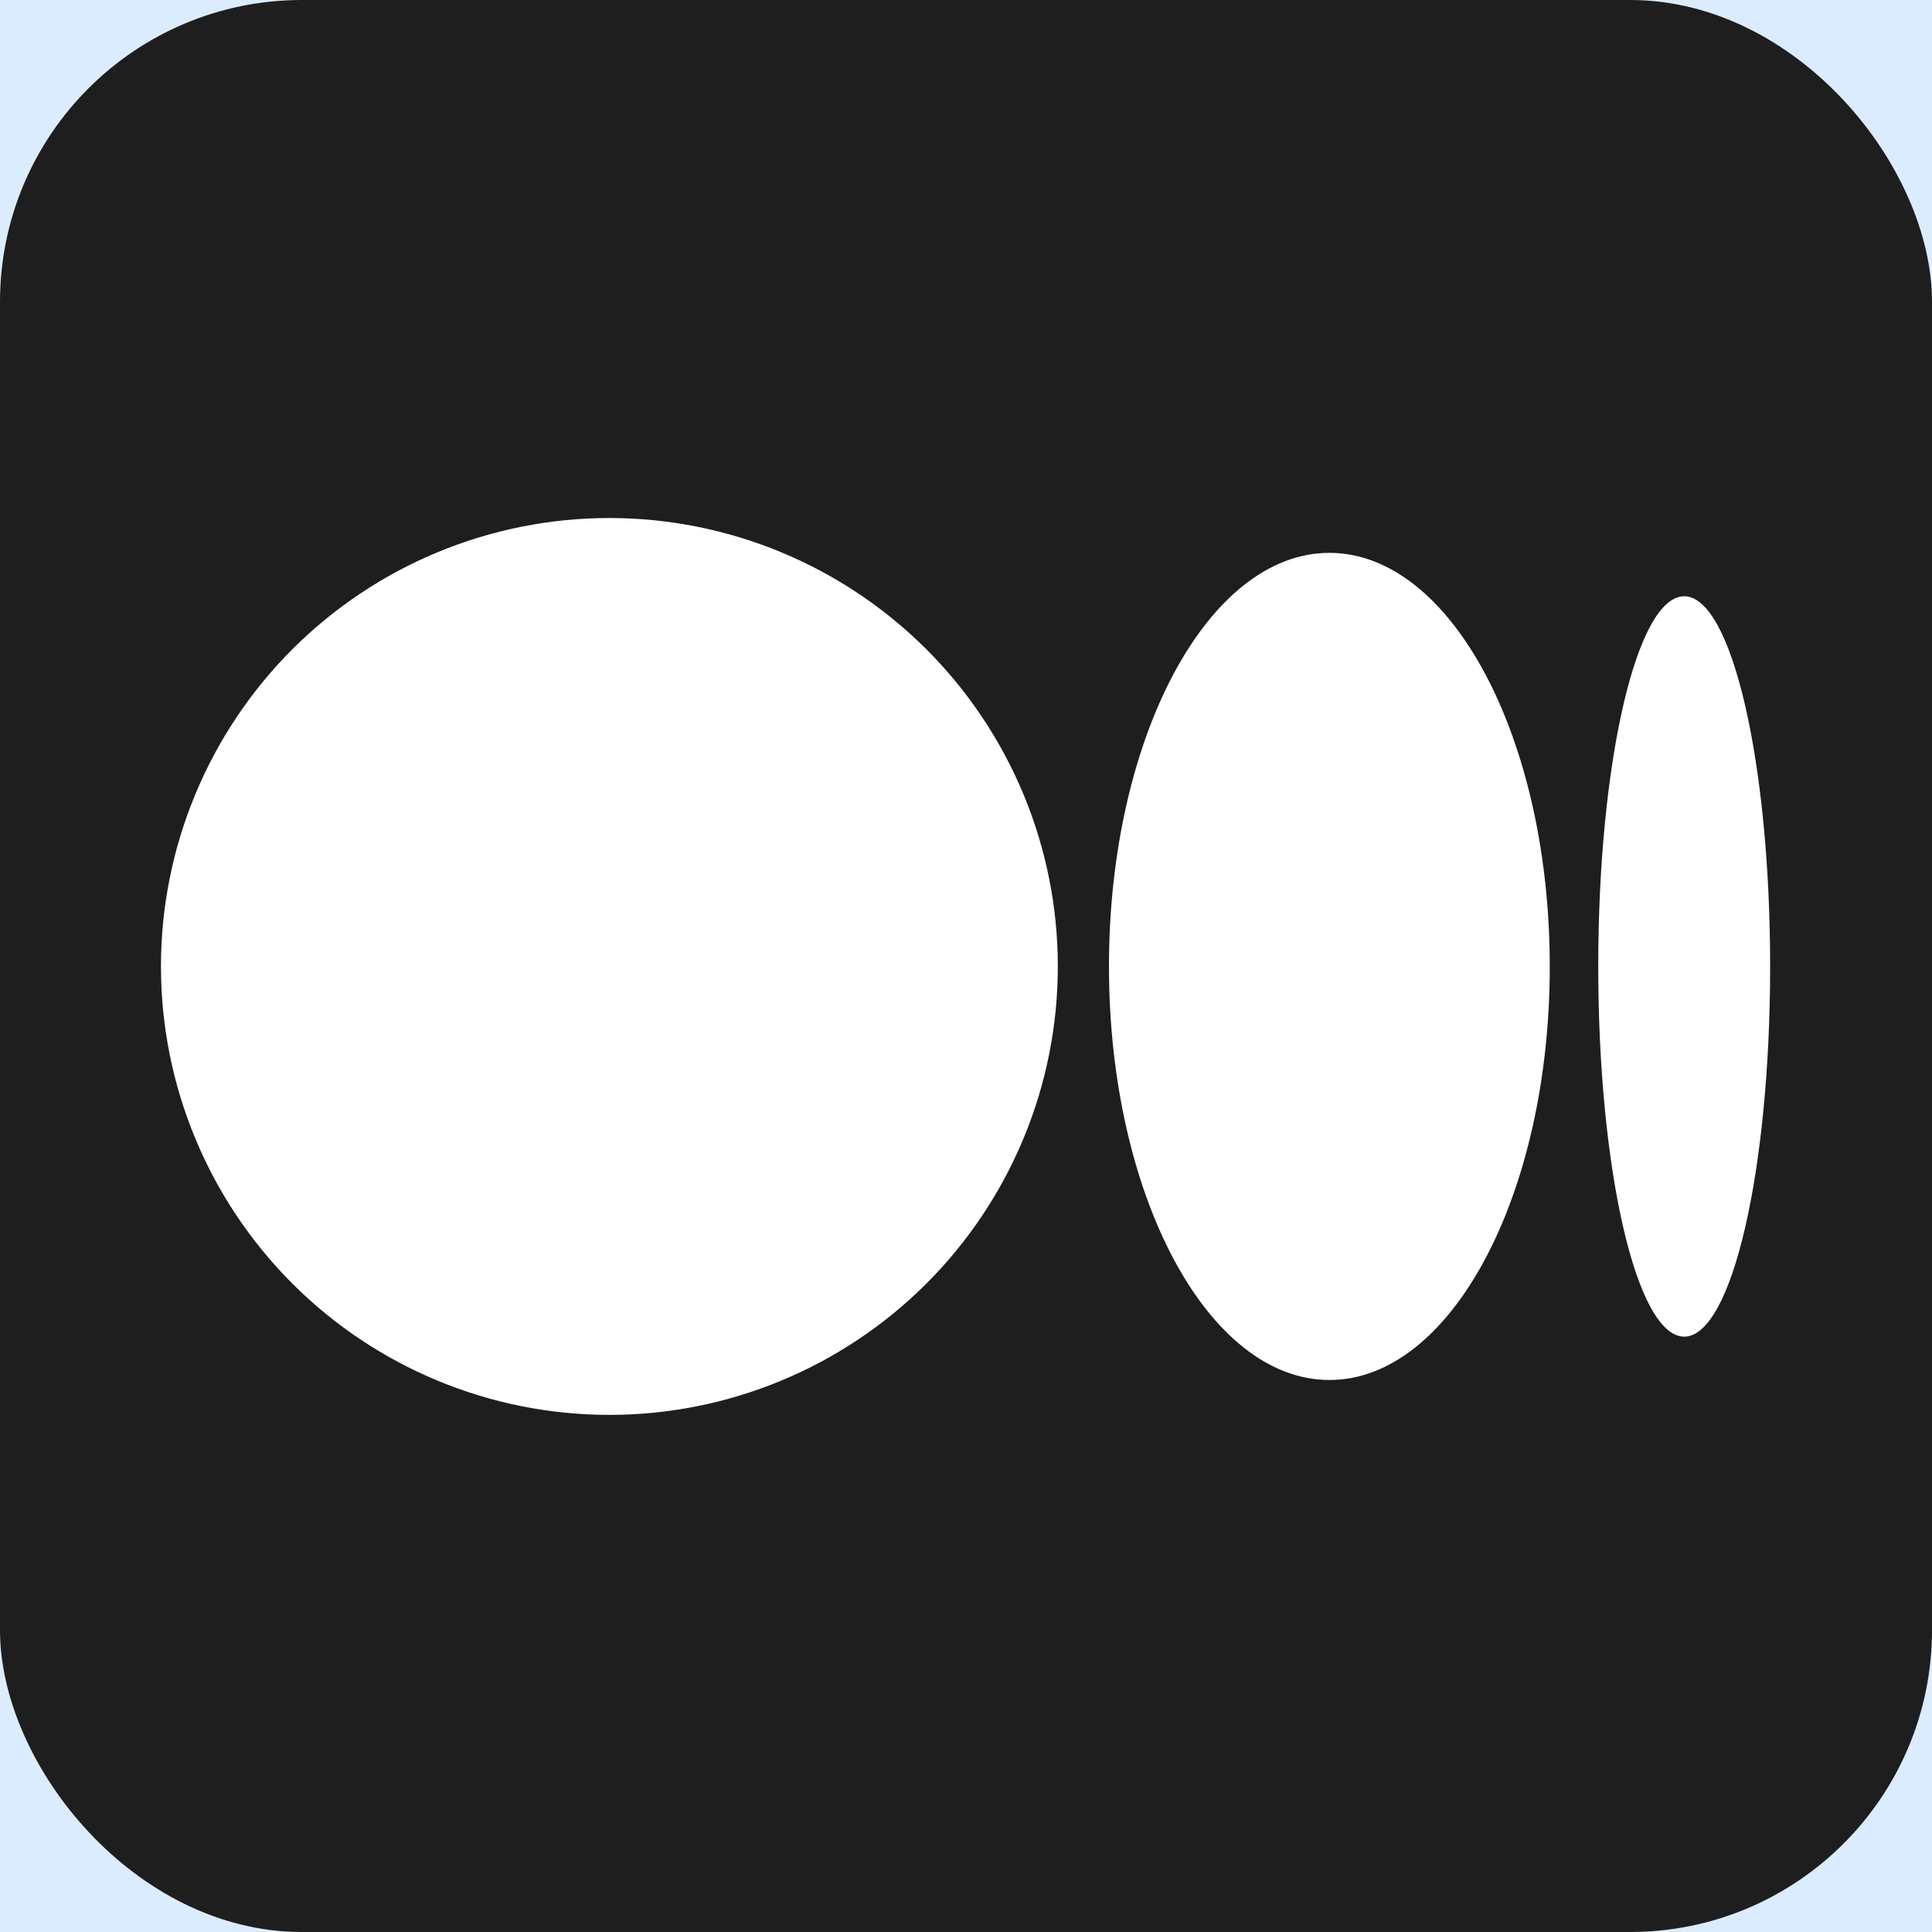 <svg width="32" height="32" viewBox="0 0 32 32" fill="none" xmlns="http://www.w3.org/2000/svg">
<rect width="32" height="32" fill="#1E1E1E"/>
<g clip-path="url(#clip0_1_2)">
<rect width="1512" height="982" transform="translate(-1231 -262)" fill="#DCECFF"/>
<path d="M705.5 -262C705.5 -35.857 515.015 147.5 280 147.5C44.985 147.5 -145.5 -35.857 -145.5 -262C-145.5 -488.143 44.985 -671.5 280 -671.5C515.015 -671.5 705.5 -488.143 705.5 -262Z" stroke="#BEBEBE"/>
<rect width="32" height="32" rx="5" fill="#1E1E1E"/>
<path d="M10.093 23.435C12.063 23.435 13.952 22.652 15.345 21.259C16.738 19.866 17.521 17.977 17.521 16.007C17.521 14.037 16.738 12.148 15.345 10.755C13.952 9.363 12.063 8.58 10.093 8.58C8.123 8.58 6.234 9.363 4.841 10.755C3.449 12.148 2.666 14.037 2.666 16.007C2.666 17.977 3.449 19.866 4.841 21.259C6.234 22.652 8.123 23.435 10.093 23.435ZM22.019 22.857C24.035 22.857 25.669 19.791 25.669 16.007C25.669 12.224 24.035 9.157 22.019 9.157C20.003 9.157 18.368 12.224 18.368 16.007C18.368 19.791 20.003 22.857 22.019 22.857ZM27.896 22.139C28.683 22.139 29.319 19.392 29.319 16.007C29.319 12.62 28.681 9.876 27.896 9.876C27.109 9.876 26.472 12.621 26.472 16.007C26.472 19.393 27.109 22.139 27.896 22.139Z" fill="white"/>
</g>
<defs>
<clipPath id="clip0_1_2">
<rect width="1512" height="982" fill="white" transform="translate(-1231 -262)"/>
</clipPath>
</defs>
</svg>
